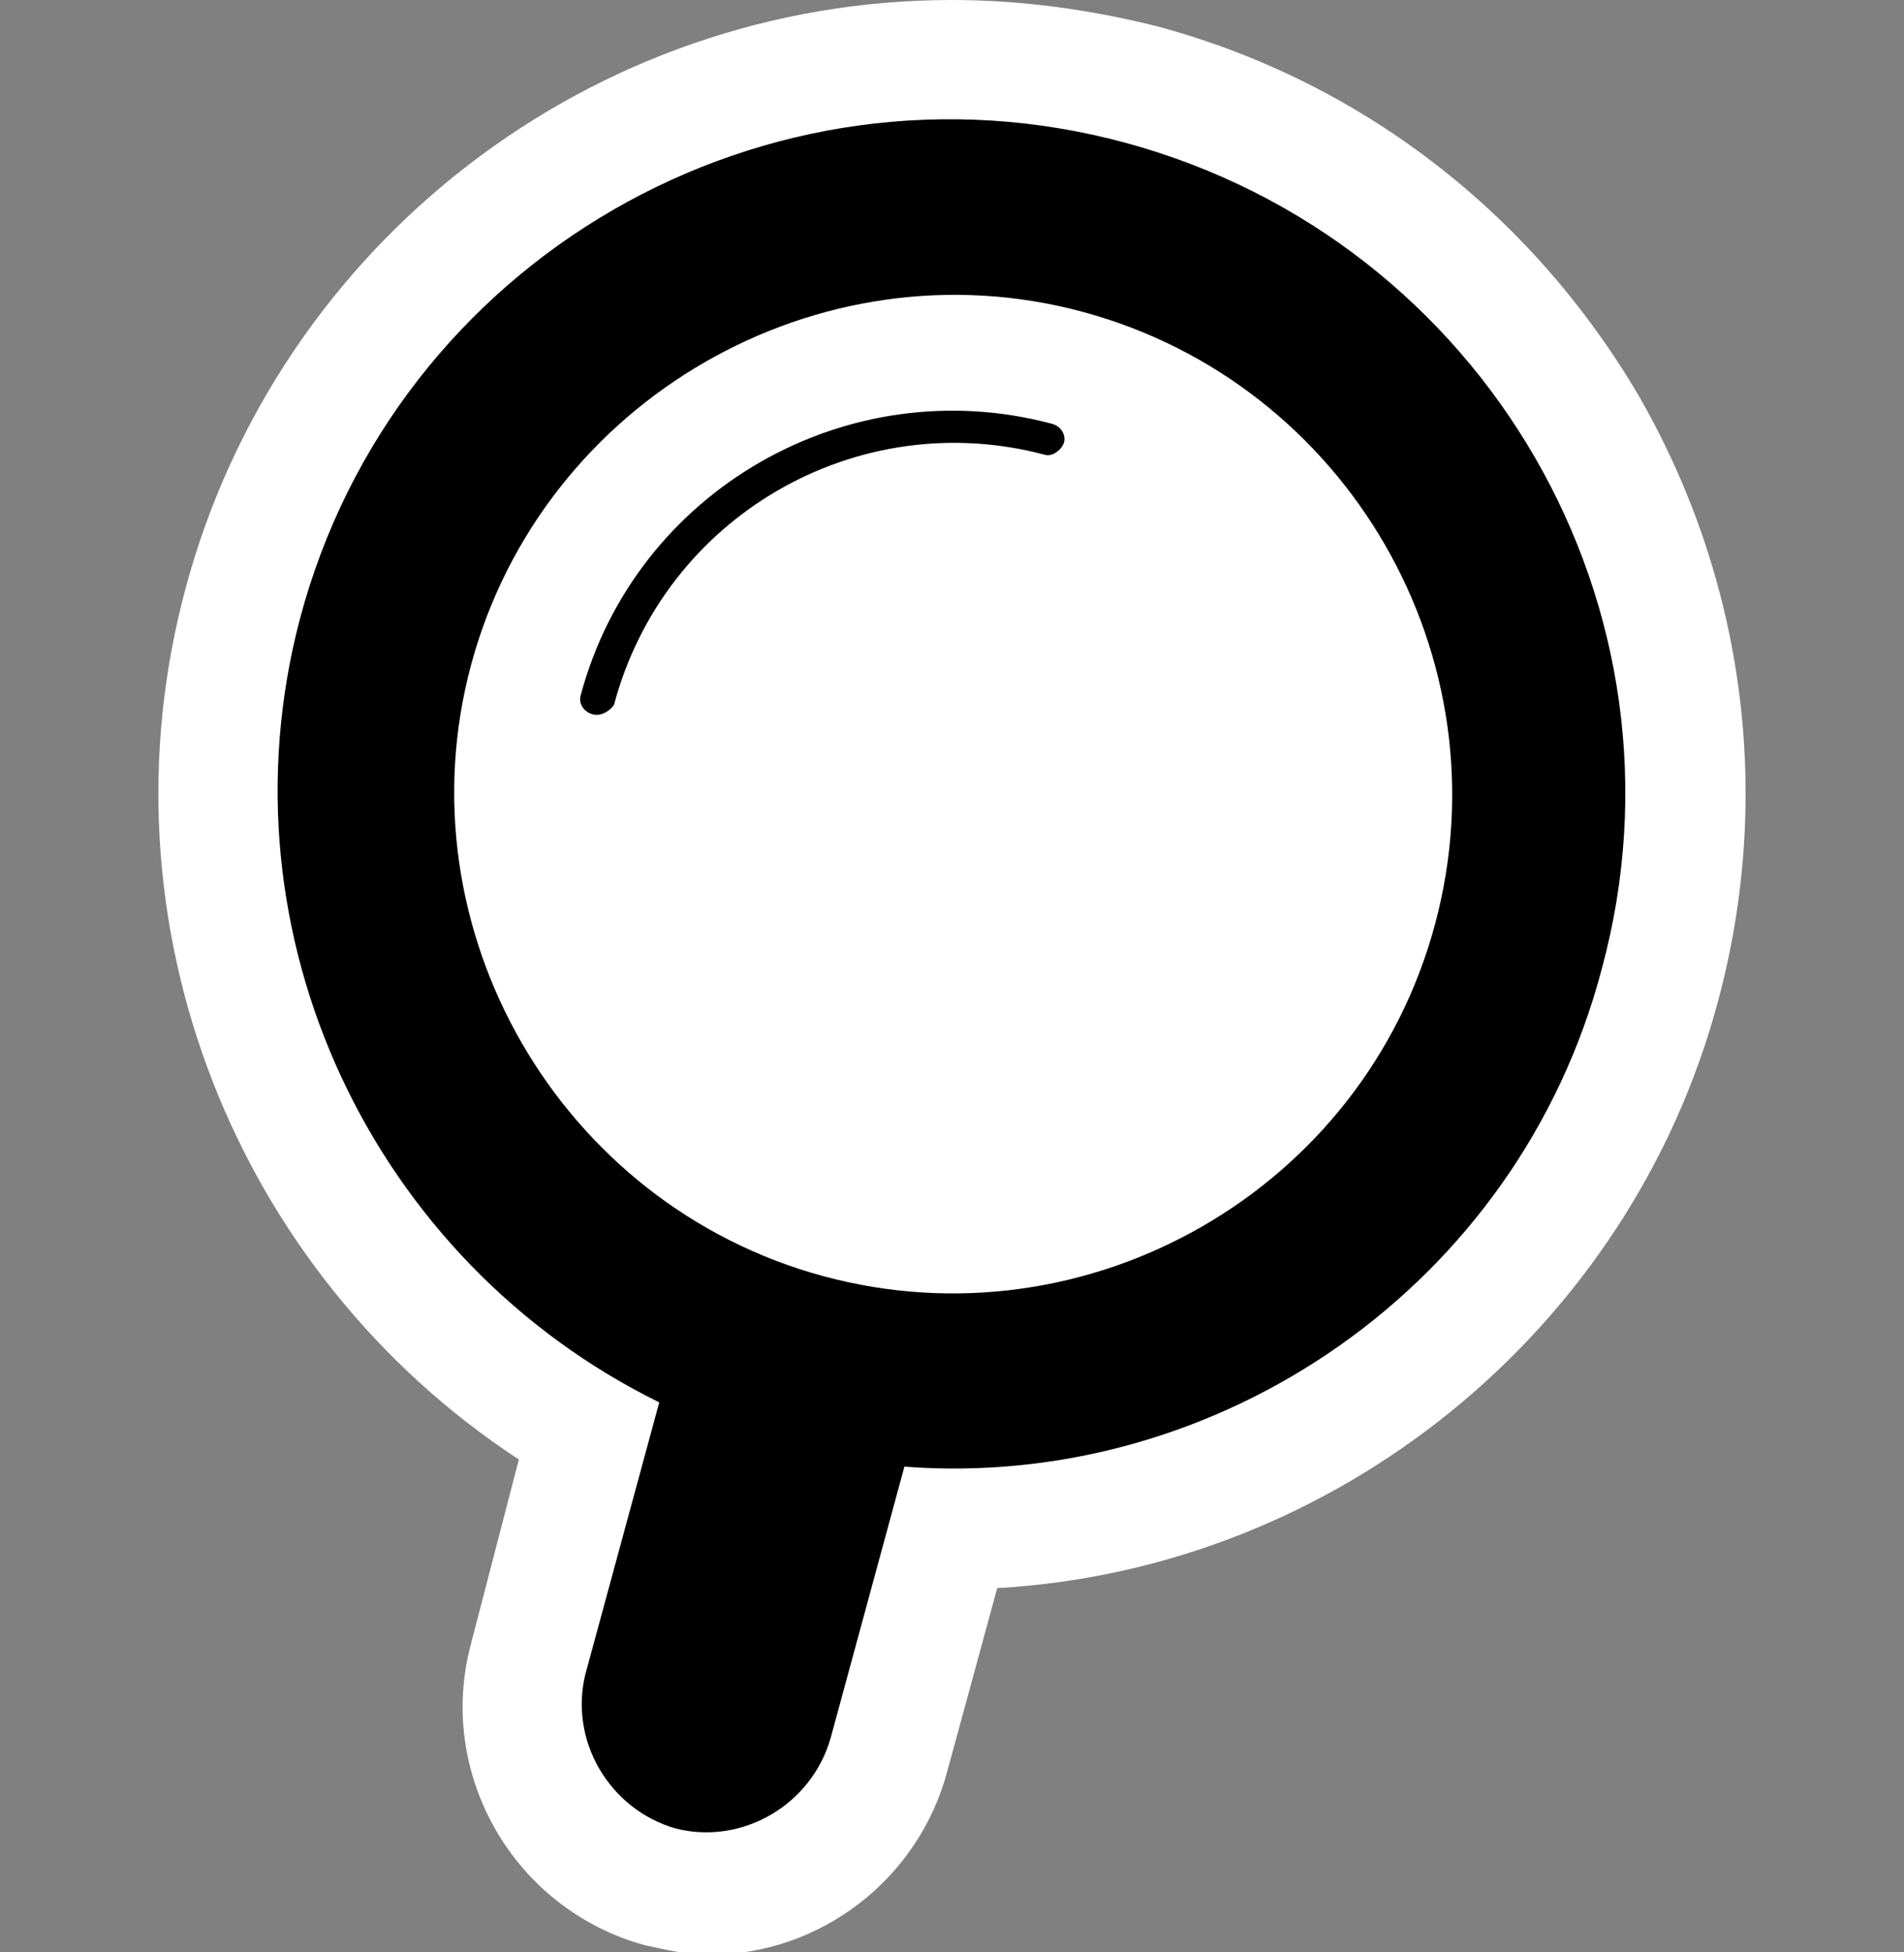 <!-- Generator: Adobe Illustrator 19.2.0, SVG Export Plug-In  -->
<svg version="1.1"
	 xmlns="http://www.w3.org/2000/svg" xmlns:xlink="http://www.w3.org/1999/xlink" xmlns:a="http://ns.adobe.com/AdobeSVGViewerExtensions/3.0/"
	 x="0px" y="0px" width="80px" height="82px" viewBox="0 0 80 82" style="enable-background:new 0 0 80 82;" xml:space="preserve">
<rect x="0" y="0" width="80" height="82" fill="#808080" stroke="none"/>
<style type="text/css">
	.Graphic_x0020_Style{fill:#FFFFFF;stroke:#FFFFFF;stroke-width:5;stroke-miterlimit:10;}
	.st0{fill:none;}
	.st1{fill:#FFFFFF;}
</style>
<defs>
</defs>
<g>
	<rect y="1" class="st0" width="80" height="80"/>
	<g>
		<path class="st1" d="M29.7,79.5c-0.7,0-1.4-0.1-2-0.3c-4.2-1.1-6.7-5.4-5.5-9.6l2.5-9.5C12.6,53.2,6.6,38.9,10.2,25.4
			C13.8,11.9,26.1,2.5,40,2.5c2.7,0,5.4,0.4,8,1.1C64.4,8,74.2,24.9,69.8,41.3C66.2,54.8,53.9,64.2,40,64.2c0,0-0.1,0-0.1,0
			l-2.5,9.5C36.4,77.1,33.3,79.5,29.7,79.5z"/>
		<path class="st1" d="M40,5c2.4,0,4.9,0.3,7.3,1c15.1,4,24.1,19.6,20,34.7c-3.4,12.6-14.9,21-27.4,21c-0.7,0-1.4,0-2-0.1L34.9,73
			c-0.6,2.4-2.8,4-5.1,4c-0.5,0-0.9-0.1-1.4-0.2c-2.8-0.8-4.5-3.7-3.8-6.5l3.1-11.4C15.7,53,9.1,39.3,12.6,26C16,13.4,27.5,5,40,5
			 M40,0L40,0C24.9,0,11.7,10.2,7.8,24.7C4,38.8,9.9,53.5,21.8,61.3L19.8,69c-1.5,5.5,1.8,11.2,7.3,12.7c0.9,0.2,1.8,0.4,2.7,0.4
			c4.7,0,8.8-3.2,10-7.7l2.1-7.7C56.1,65.9,68.5,55.9,72.2,42c2.3-8.6,1.1-17.6-3.3-25.3C64.4,9,57.2,3.4,48.6,1.1
			C45.8,0.4,42.9,0,40,0L40,0z"/>
	</g>
	<path d="M24.9,30c-0.4-0.1-0.6-0.5-0.5-0.8c2.3-8.6,11.2-13.7,19.8-11.4c0.4,0.1,0.6,0.5,0.5,0.8s-0.5,0.6-0.8,0.5
		c-7.9-2.1-16,2.6-18.1,10.5C25.6,29.9,25.2,30.1,24.9,30z M38,61.6L34.9,73c-0.8,2.8-3.7,4.5-6.5,3.8c-2.8-0.8-4.5-3.7-3.8-6.5
		l3.1-11.4C15.7,53,9.1,39.3,12.6,26c4-15.1,19.6-24.1,34.7-20s24.1,19.6,20,34.7C63.8,54,51.2,62.6,38,61.6z M60.3,38.8
		c3-11.2-3.7-22.7-14.8-25.7s-22.7,3.7-25.7,14.8s3.7,22.7,14.8,25.7C45.7,56.6,57.3,50,60.3,38.8z"/>
</g>
</svg>
